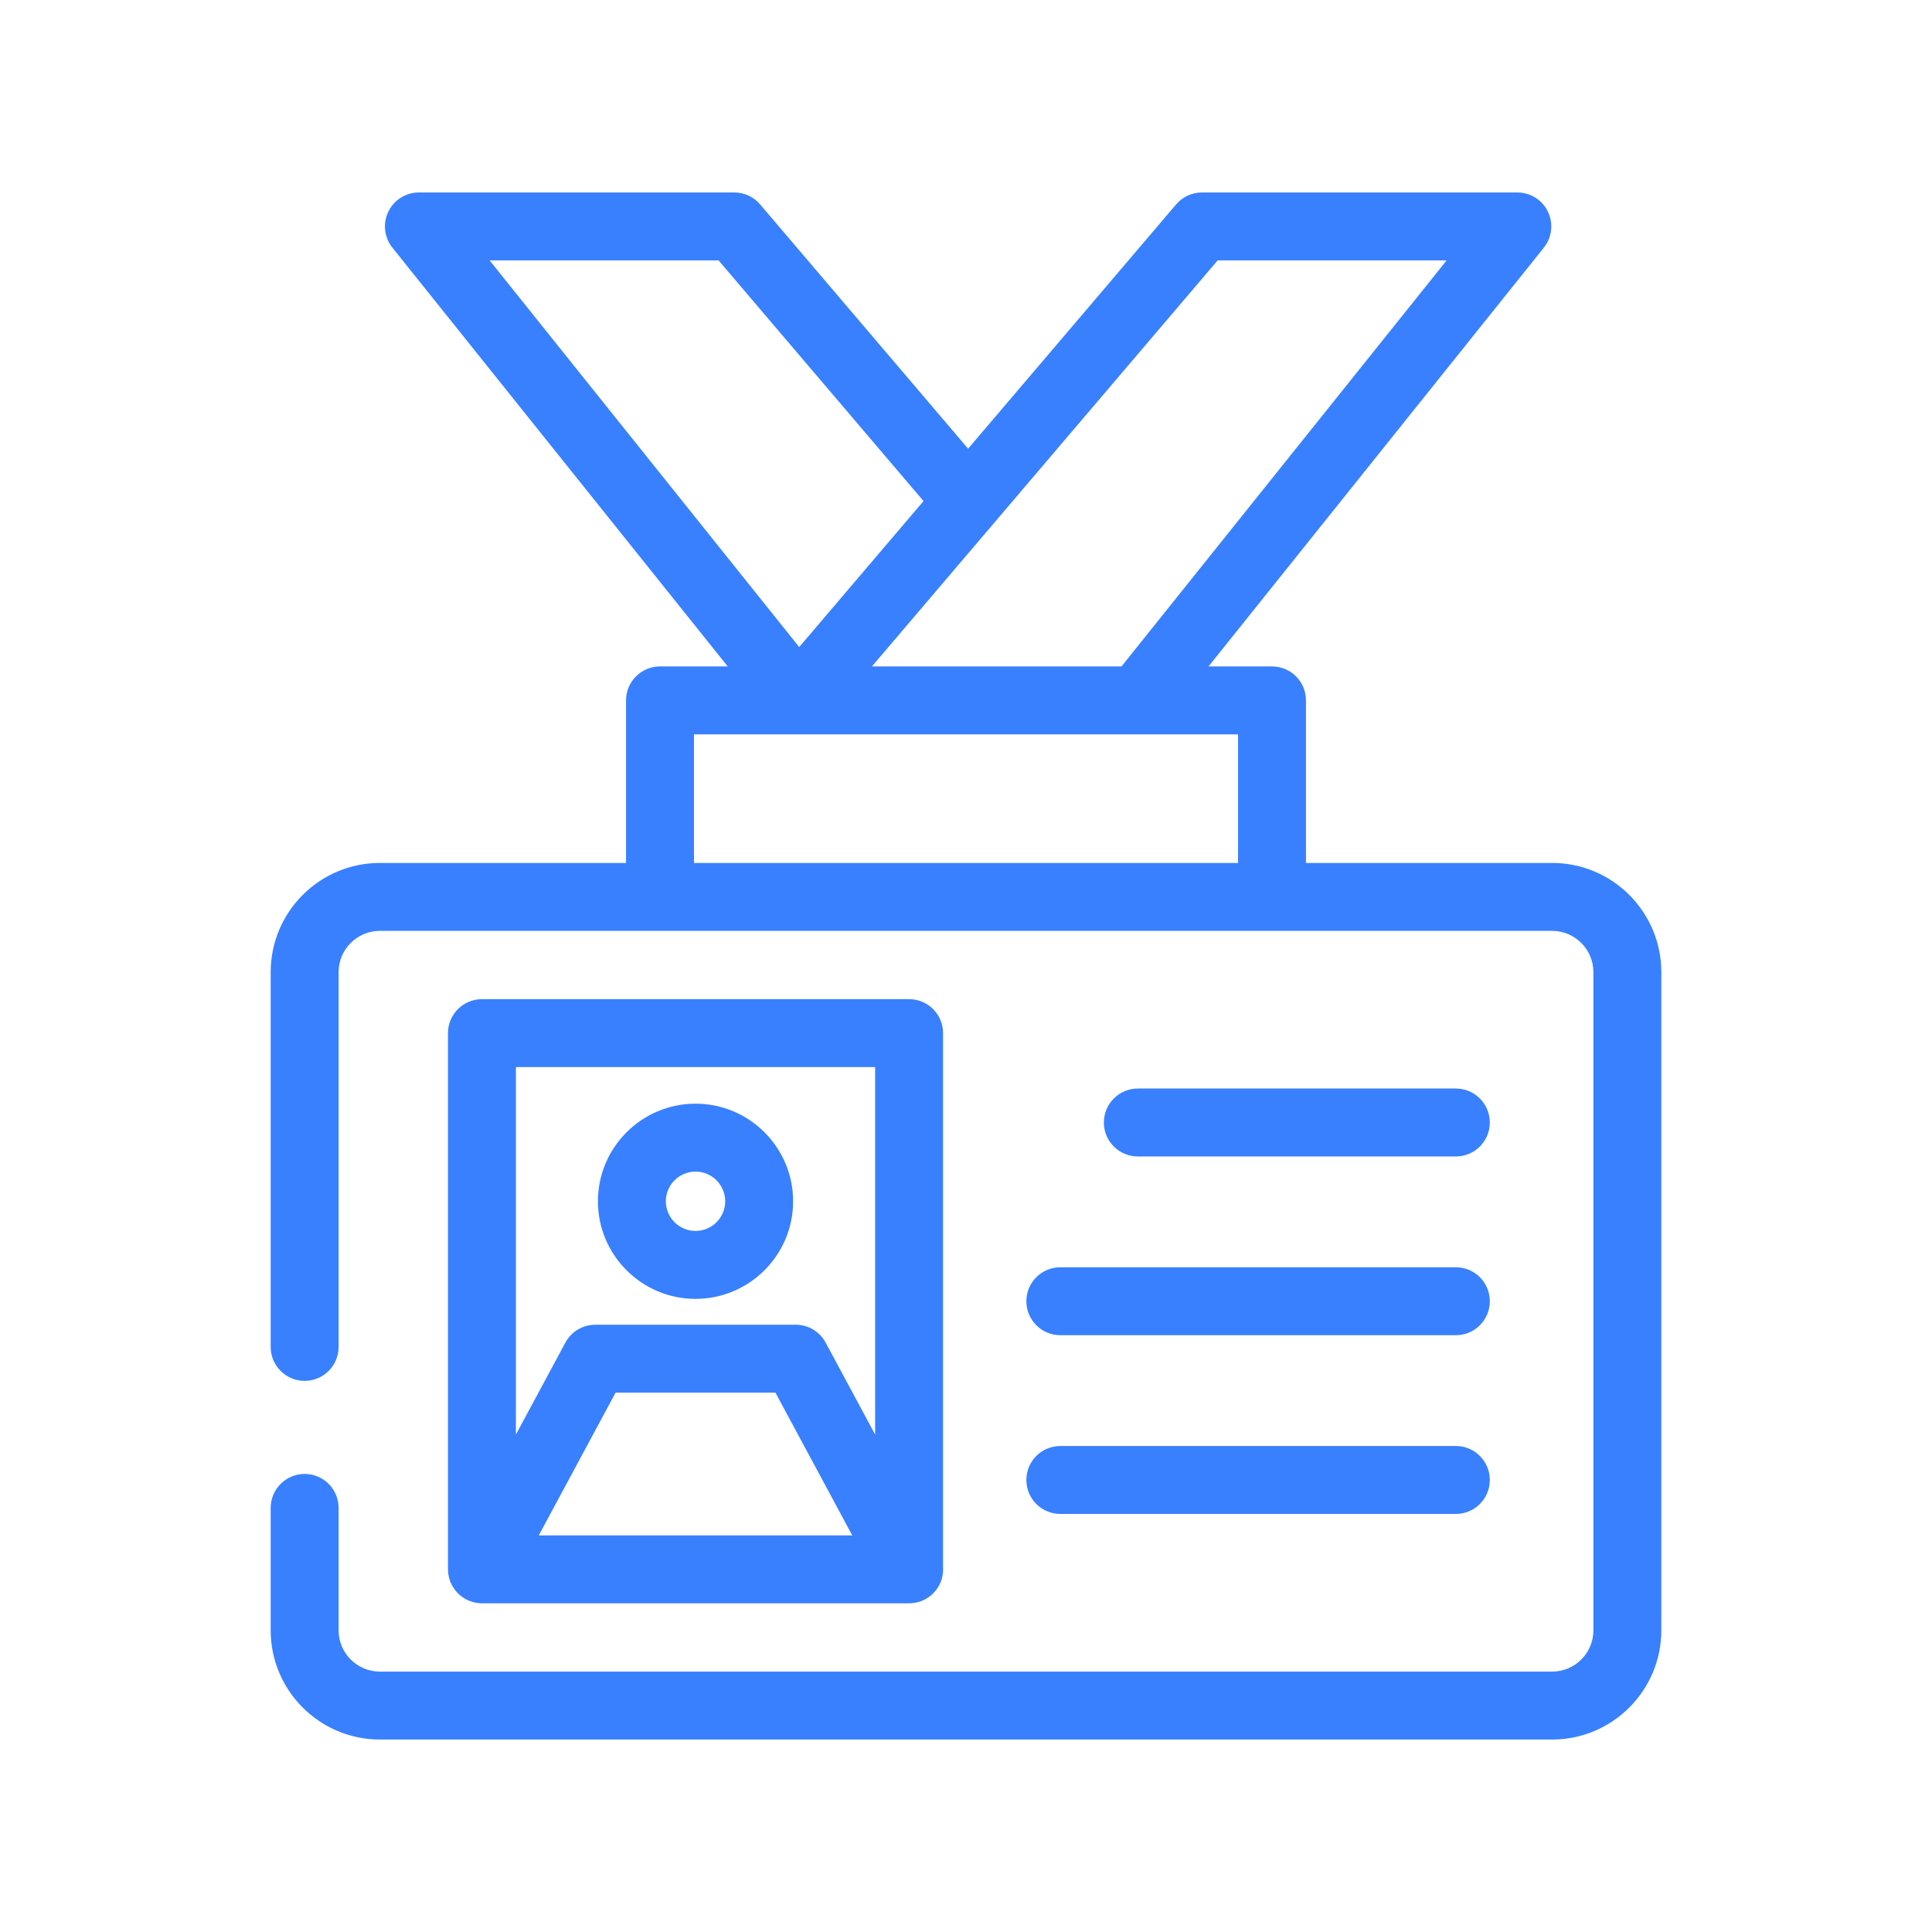 <?xml version="1.0" ?><!DOCTYPE svg  PUBLIC '-//W3C//DTD SVG 1.1//EN'  'http://www.w3.org/Graphics/SVG/1.1/DTD/svg11.dtd'><svg enable-background="new 0 0 512 512" height="512px" id="Layer_1" version="1.1" viewBox="0 0 512 512" width="512px" xml:space="preserve" xmlns="http://www.w3.org/2000/svg" fill="#3880ff" xmlns:xlink="http://www.w3.org/1999/xlink"><g><path d="M80.733,390.611c-4.971,0-9,4.029-9,9v32.446c0,15.956,12.98,28.937,28.937,28.937h310.661   c15.955,0,28.936-12.98,28.936-28.937V257.624c0-15.956-12.98-28.937-28.936-28.937h-65.235v-43.076c0-4.971-4.029-9-9-9h-16.825   l88.862-110.98c2.163-2.701,2.586-6.402,1.087-9.521c-1.498-3.119-4.652-5.104-8.112-5.104h-83.574   c-2.638,0-5.143,1.157-6.853,3.165l-55.12,64.736l-55.12-64.736c-1.71-2.008-4.215-3.165-6.853-3.165h-83.574   c-3.46,0-6.614,1.984-8.112,5.103c-1.499,3.119-1.076,6.821,1.087,9.522l88.862,110.98h-17.946c-4.971,0-9,4.029-9,9v43.076H100.67   c-15.956,0-28.937,12.98-28.937,28.937v99.321c0,4.971,4.029,9,9,9s9-4.029,9-9v-99.321c0-6.03,4.906-10.937,10.937-10.937h74.234   h162.191h74.235c6.03,0,10.936,4.906,10.936,10.937v174.434c0,6.03-4.905,10.937-10.936,10.937H100.67   c-6.03,0-10.937-4.906-10.937-10.937v-32.446C89.733,394.641,85.704,390.611,80.733,390.611z M322.69,69.006h60.681   l-86.159,107.605h-66.143l32.344-37.986c0.001-0.001,0.001-0.001,0.001-0.002L322.69,69.006z M190.431,69.006l54.31,63.784   l-32.941,38.688l-82.05-102.473H190.431z M183.904,228.688v-34.076h27.682h89.949h26.561v34.076H183.904z"/><path d="M240.919,264.789H127.717c-4.971,0-9,4.029-9,9v142.104c0,0.04,0.006,0.078,0.006,0.117c0.001,0.101,0.011,0.2,0.016,0.301   c0.012,0.261,0.032,0.519,0.066,0.773c0.014,0.105,0.03,0.209,0.048,0.313c0.047,0.275,0.105,0.547,0.177,0.813   c0.02,0.072,0.035,0.145,0.056,0.217c0.103,0.35,0.223,0.69,0.364,1.021c0.01,0.021,0.021,0.041,0.03,0.063   c0.134,0.304,0.286,0.598,0.452,0.883c0.021,0.038,0.036,0.078,0.059,0.115c0.028,0.047,0.063,0.087,0.092,0.133   c0.147,0.237,0.307,0.467,0.475,0.688c0.052,0.067,0.099,0.137,0.152,0.203c0.217,0.269,0.447,0.526,0.693,0.769   c0.054,0.053,0.111,0.1,0.166,0.15c0.202,0.19,0.412,0.37,0.632,0.541c0.081,0.063,0.163,0.124,0.246,0.185   c0.228,0.164,0.462,0.317,0.704,0.46c0.059,0.035,0.114,0.073,0.174,0.106c0.312,0.175,0.633,0.332,0.966,0.47   c0.03,0.012,0.062,0.021,0.093,0.033c0.294,0.118,0.597,0.218,0.906,0.305c0.088,0.024,0.176,0.046,0.265,0.068   c0.264,0.065,0.531,0.117,0.803,0.159c0.095,0.014,0.188,0.031,0.282,0.043c0.354,0.042,0.713,0.07,1.078,0.07h113.202   c0.006,0,0.012,0,0.02,0c4.971,0,9-4.029,9-9c0-0.094-0.017-0.183-0.02-0.274V273.789   C249.919,268.818,245.89,264.789,240.919,264.789z M231.919,282.789v97.387l-13.115-24.372c-1.569-2.917-4.614-4.735-7.926-4.735   h-53.119c-3.312,0-6.355,1.818-7.925,4.735l-13.117,24.374v-97.389H231.919z M142.78,406.893l20.355-37.824h42.365l20.354,37.824   H142.78z"/><path d="M184.318,344.215c14.262,0,25.865-11.603,25.865-25.864s-11.604-25.864-25.865-25.864   c-14.261,0-25.863,11.603-25.863,25.864S170.058,344.215,184.318,344.215z M184.318,310.486c4.337,0,7.865,3.528,7.865,7.864   s-3.528,7.864-7.865,7.864c-4.336,0-7.863-3.528-7.863-7.864S179.982,310.486,184.318,310.486z"/><path d="M385.817,306.474c4.971,0,9-4.029,9-9s-4.029-9-9-9h-84.282c-4.971,0-9,4.029-9,9s4.029,9,9,9H385.817z"/><path d="M271.996,344.841c0,4.971,4.029,9,9,9h104.821c4.971,0,9-4.029,9-9s-4.029-9-9-9H280.996   C276.025,335.841,271.996,339.87,271.996,344.841z"/><path d="M280.996,401.208h104.821c4.971,0,9-4.029,9-9s-4.029-9-9-9H280.996c-4.971,0-9,4.029-9,9S276.025,401.208,280.996,401.208   z "/></g></svg>
